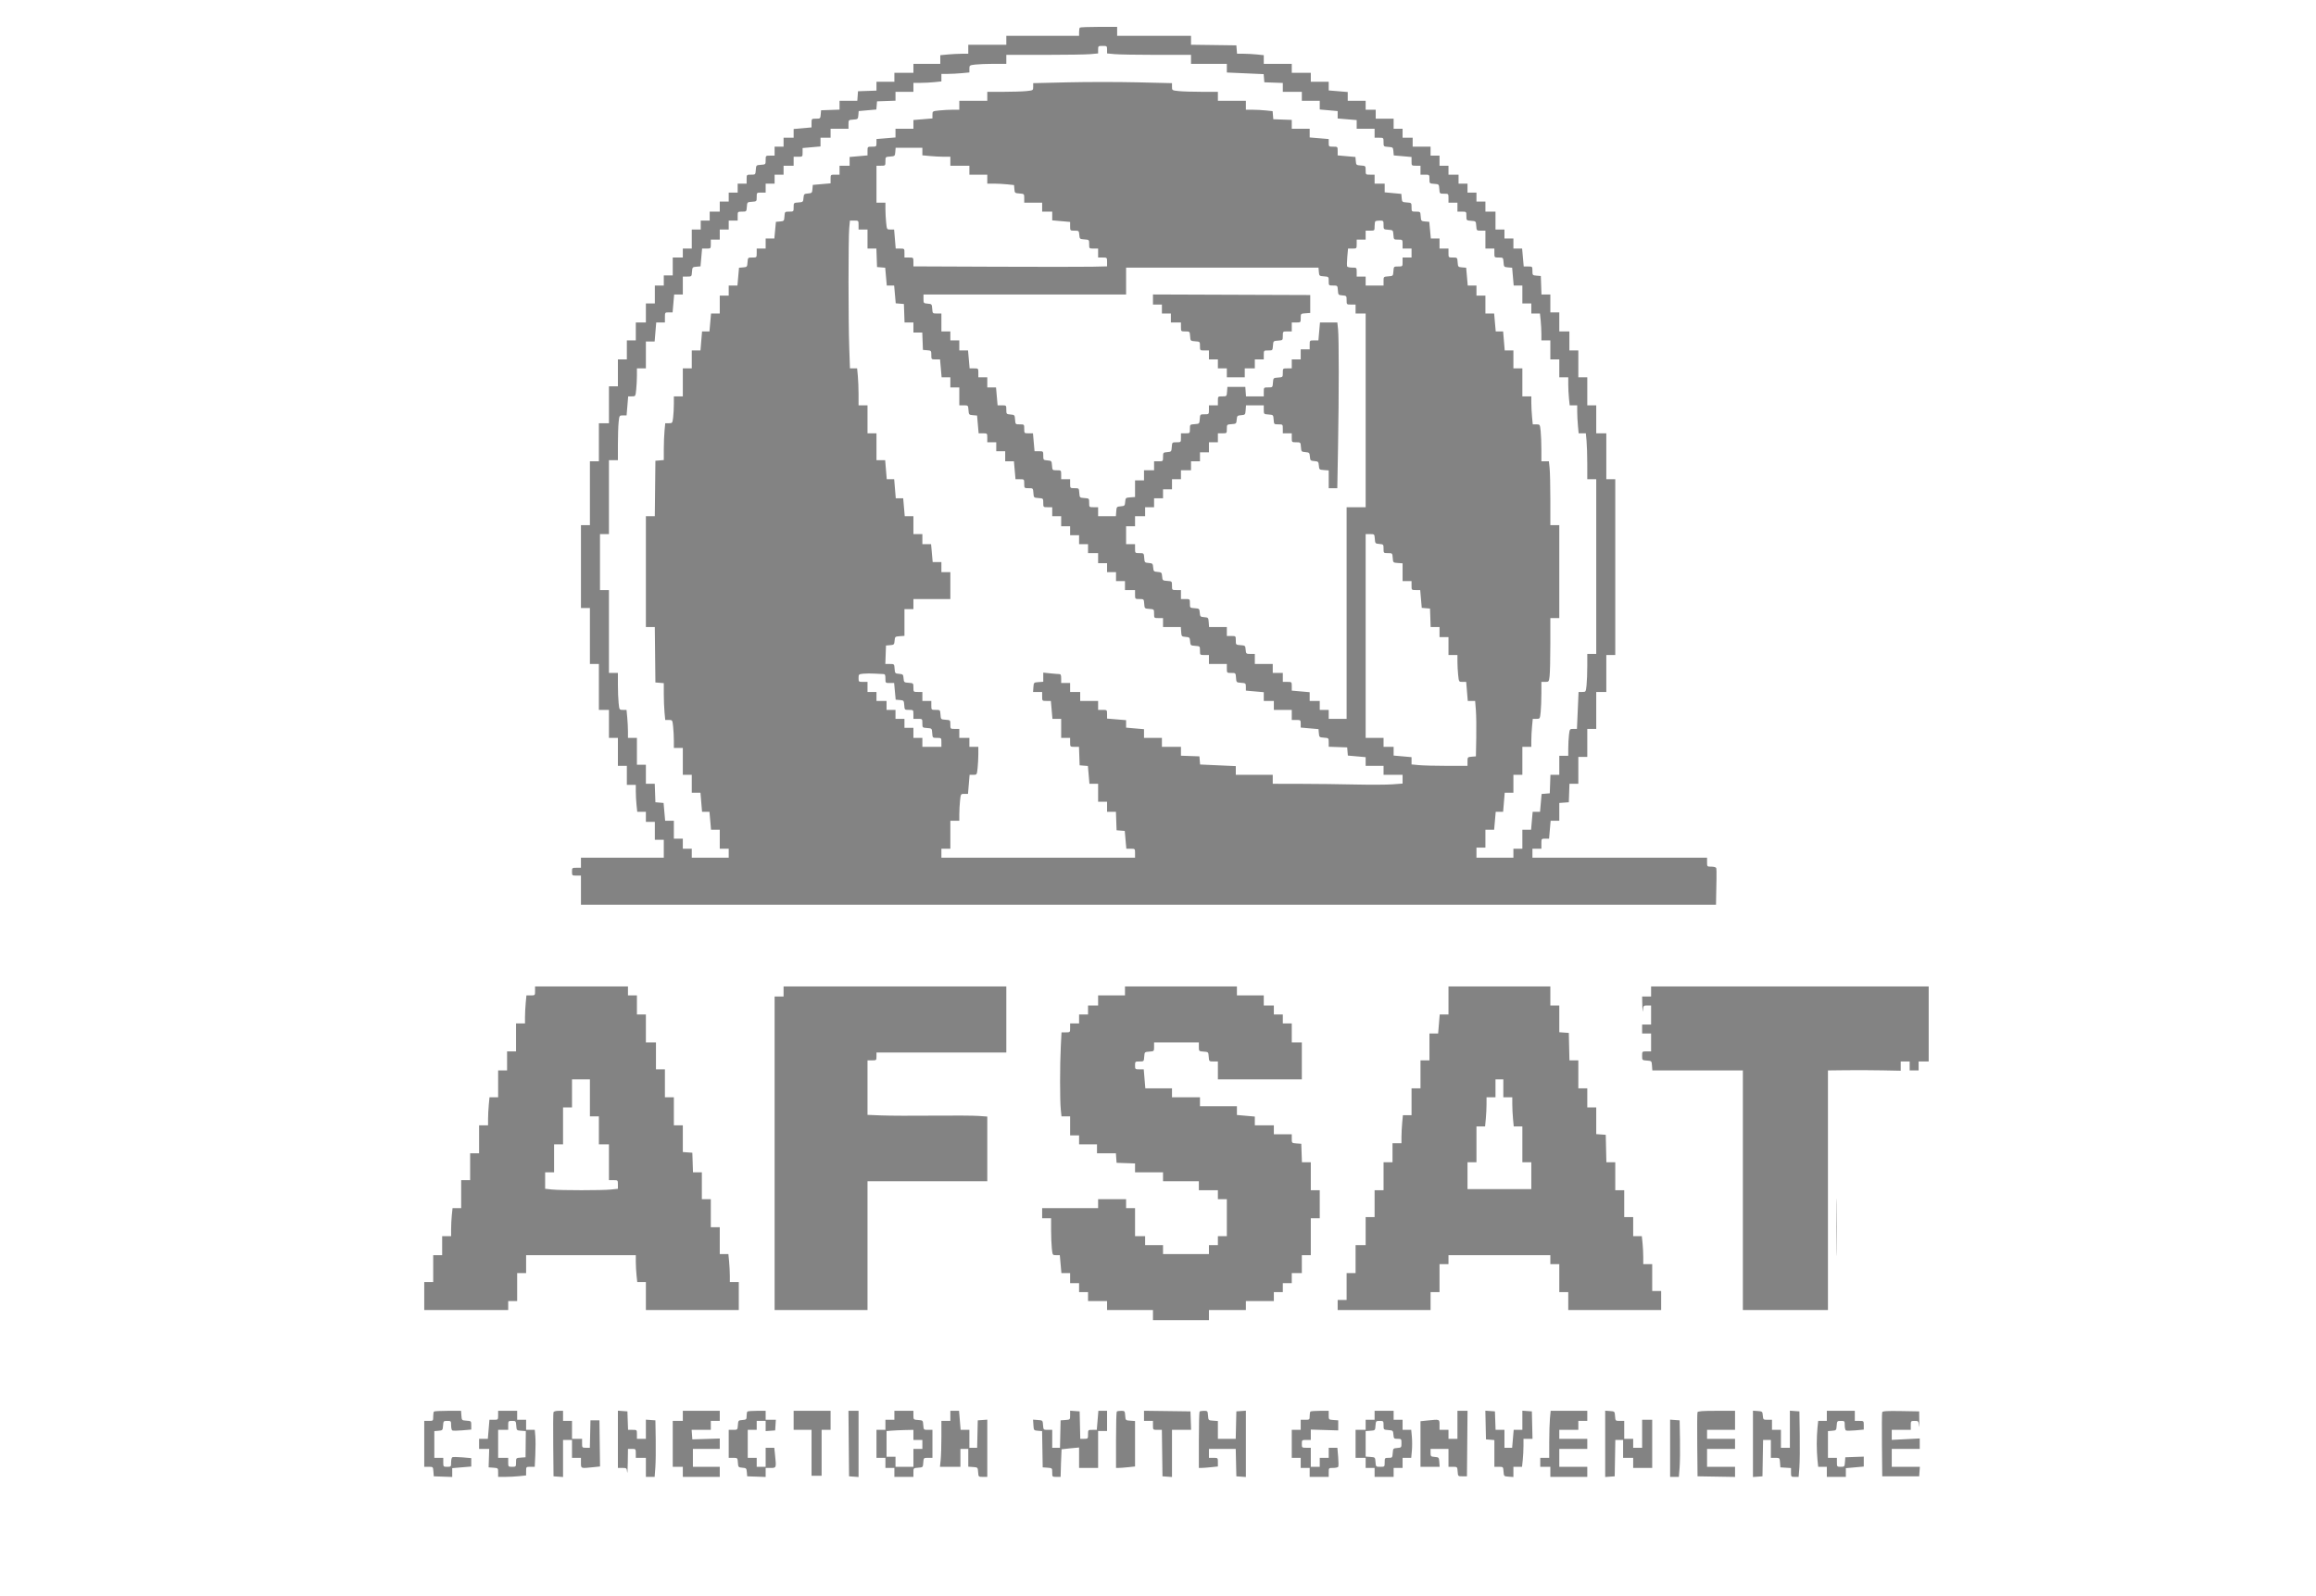 <svg width="537" height="370" viewBox="0 0 537 370" fill="none" xmlns="http://www.w3.org/2000/svg">
<path fill-rule="evenodd" clip-rule="evenodd" d="M250.375 6.405C250.28 6.5 250.202 6.967 250.202 7.443V8.309H241.767H233.331V9.347V10.386H228.919H224.507V11.424V12.463L223.014 12.465C222.194 12.466 220.734 12.541 219.77 12.632L218.018 12.798V13.799V14.8H214.904H211.789V15.838V16.877H209.583H207.377V17.916V18.954H205.3H203.224V19.983V21.01L201.083 21.086L198.942 21.161L198.862 22.265L198.782 23.368H196.721H194.659V24.396V25.424L192.518 25.5L190.377 25.575L190.296 26.549C190.218 27.496 190.187 27.523 189.193 27.523C188.178 27.523 188.17 27.53 188.17 28.534V29.546L186.094 29.73L184.018 29.913V30.925V31.937H182.85H181.682V32.975V34.014H180.644H179.605V35.053V36.091H178.567C177.532 36.091 177.529 36.094 177.529 37.115C177.529 38.133 177.524 38.139 176.426 38.218C175.328 38.298 175.323 38.304 175.243 39.402C175.164 40.5 175.158 40.505 174.14 40.505C173.119 40.505 173.117 40.508 173.117 41.544V42.582H172.079H171.04V43.621V44.66H170.002H168.964V45.698V46.737H167.926H166.888V47.905V49.074H165.72H164.552V50.112V51.151H163.514H162.475V52.189V53.228H161.437H160.399V55.435V57.642H159.361H158.323V58.681V59.719H157.155H155.987V61.796V63.874H154.949H153.91V65.042V66.21H152.872H151.834V68.288V70.365H150.796H149.758V72.572V74.779H148.59H147.422V76.856V78.933H146.384H145.345V81.14V83.347H144.307H143.269V86.463V89.579H142.231H141.193V93.863V98.147H140.025H138.857V102.561V106.975H137.819H136.78V114.375V121.775H135.742H134.704V131.382V140.989H135.742H136.78V147.481V153.972H137.819H138.857V159.295V164.617H140.025H141.193V167.863V171.109H142.231H143.269V174.354V177.6H144.307H145.345V179.807V182.014H146.384H147.422V183.534C147.422 184.37 147.497 185.772 147.588 186.649L147.755 188.245H148.756H149.758V189.414V190.582H150.796H151.834V192.66V194.737H152.872H153.91V196.814V198.891H144.307H134.704V200.06V201.228H133.666C132.652 201.228 132.628 201.249 132.628 202.137C132.628 203.024 132.652 203.045 133.666 203.045H134.704V206.421V209.796H266.294H397.883L397.916 207.849C397.934 206.778 397.97 204.938 397.995 203.76C398.021 202.581 397.994 201.471 397.935 201.293C397.874 201.107 397.395 200.968 396.817 200.968C395.812 200.968 395.807 200.964 395.807 199.93V198.891H375.562H355.318V197.853V196.814H356.356H357.394V195.645C357.394 194.488 357.402 194.477 358.285 194.477H359.176L359.356 192.4L359.538 190.323H360.542H361.547V188.26V186.198L362.65 186.118L363.753 186.038L363.828 183.896L363.904 181.754H364.931H365.959V178.638V175.523H366.997H368.036V172.277V169.031H369.074H370.112V164.747V160.463H371.28H372.448V156.179V151.895H373.486H374.524V131.512V111.13H373.486H372.448V105.807V100.484H371.28H370.112V97.239V93.993H369.074H368.036V90.747V87.502H366.997H365.959V84.386V81.27H364.921H363.883V79.063V76.856H362.715H361.547V74.649V72.442H360.509H359.471V70.365V68.288H358.443H357.415L357.34 66.145L357.264 64.003L356.291 63.923C355.345 63.844 355.318 63.814 355.318 62.819C355.318 61.804 355.311 61.796 354.307 61.796H353.295L353.112 59.719L352.928 57.642H351.917H350.906V56.474V55.305H349.867H348.829V54.267V53.228H347.791H346.753V51.151V49.074H345.585H344.417V47.905V46.737H343.379H342.341V45.698V44.66H341.302H340.264V43.621V42.582H339.226H338.188V41.544V40.505H337.02H335.852V39.467V38.428H334.814H333.776V37.26V36.091H332.737H331.699V35.053V34.014H329.623H327.546V32.975V31.937H326.379H325.211V30.898V29.86H324.172H323.134V28.691V27.523H321.058H318.981V26.484V25.445H317.814H316.646V24.407V23.368H314.569H312.493V22.353V21.338L310.287 21.154L308.081 20.97V19.962V18.954H306.004H303.928V17.916V16.877H301.722H299.516V15.838V14.8H296.271H293.027V13.798V12.797L291.431 12.63C290.554 12.538 289.16 12.463 288.333 12.463H286.829L286.749 11.489L286.668 10.516L281.412 10.445L276.156 10.375V9.342V8.309H267.591H259.026V7.27V6.231H254.787C252.456 6.231 250.47 6.309 250.375 6.405ZM254.614 11.517V12.388L252.862 12.553C251.899 12.645 247.11 12.72 242.221 12.721L233.331 12.723V13.761V14.8L230.412 14.802C228.806 14.803 226.879 14.878 226.129 14.968C224.802 15.127 224.766 15.153 224.766 15.967V16.802L223.014 16.967C222.051 17.059 220.591 17.134 219.77 17.135L218.278 17.137V18.009V18.88L216.682 19.047C215.805 19.139 214.345 19.214 213.438 19.214H211.789V20.253V21.291H209.713H207.636V22.319V23.347L205.495 23.423L203.354 23.498L203.275 24.446L203.196 25.394L201.148 25.575L199.1 25.757L199.021 26.704C198.944 27.619 198.903 27.655 197.839 27.732C196.741 27.812 196.735 27.817 196.735 28.836V29.86H194.659H192.583V30.898V31.937H191.415H190.247V32.948V33.96L188.17 34.144L186.094 34.328V35.339C186.094 36.346 186.089 36.351 185.056 36.351H184.018V37.389V38.428H182.85H181.682V39.467V40.505H180.644H179.605V41.544V42.582H178.567H177.529V43.621V44.66H176.491C175.455 44.66 175.453 44.662 175.453 45.683C175.453 46.702 175.447 46.707 174.35 46.787C173.252 46.866 173.246 46.872 173.167 47.97C173.087 49.068 173.082 49.074 172.064 49.074C171.043 49.074 171.04 49.076 171.04 50.112V51.151H170.002H168.964V52.189V53.228H167.926H166.888V54.396V55.565H165.85H164.811V56.603C164.811 57.637 164.807 57.642 163.8 57.642H162.789L162.607 59.705L162.424 61.768L161.476 61.847C160.562 61.923 160.526 61.964 160.449 63.03C160.369 64.128 160.364 64.133 159.346 64.133H158.323V66.21V68.288H157.318H156.313L156.132 70.365L155.951 72.442H155.061C154.178 72.442 154.17 72.453 154.17 73.61V74.779H153.162H152.155L151.971 76.986L151.787 79.193H150.773H149.758V82.309V85.424H148.72H147.681V87.074C147.681 87.981 147.606 89.442 147.515 90.32C147.348 91.915 147.348 91.916 146.5 91.916H145.652L145.468 94.123L145.284 96.33H144.443C143.605 96.33 143.602 96.334 143.436 97.926C143.344 98.803 143.269 101.14 143.269 103.119V106.716H142.231H141.193V115.284V123.853H140.155H139.116V130.344V136.835H140.155H141.193V146.442V156.049H142.231H143.269V158.737C143.269 160.216 143.344 162.144 143.436 163.021C143.602 164.611 143.606 164.617 144.437 164.617H145.27L145.436 166.37C145.527 167.334 145.602 168.794 145.603 169.616L145.605 171.109H146.643H147.681V174.224V177.34H148.72H149.758V179.547V181.754H150.786H151.813L151.889 183.896L151.964 186.038L152.911 186.117L153.859 186.197L154.042 188.26L154.224 190.323H155.235H156.246V192.4V194.477H157.285H158.323V195.645V196.814H159.361H160.399V197.853V198.891H164.682H168.964V197.853V196.814H167.926H166.888V194.607V192.4H165.877H164.865L164.682 190.323L164.498 188.245H163.64H162.782L162.598 186.038L162.414 183.831H161.407H160.399V181.754V179.677H159.361H158.323V176.561V173.445H157.285H156.246V171.796C156.246 170.888 156.171 169.428 156.08 168.55C155.914 166.961 155.909 166.954 155.079 166.954H154.245L154.08 165.202C153.989 164.238 153.913 162.317 153.912 160.933L153.91 158.417L152.937 158.337L151.964 158.256L151.895 151.83L151.825 145.403H150.791H149.758V132.551V119.698H150.791H151.825L151.895 113.272L151.964 106.845L152.937 106.765L153.91 106.684L153.912 104.169C153.913 102.785 153.989 100.864 154.08 99.9L154.245 98.147H155.08C155.893 98.147 155.919 98.112 156.078 96.784C156.168 96.034 156.243 94.632 156.244 93.668L156.246 91.916H157.285H158.323V88.67V85.424H159.361H160.399V83.347V81.27H161.407H162.414L162.598 79.063L162.782 76.856H163.64H164.498L164.682 74.779L164.865 72.702H165.877H166.888V70.624V68.547H167.926H168.964V67.379V66.21H169.975H170.986L171.169 64.147L171.352 62.084L172.299 62.005C173.214 61.929 173.249 61.888 173.326 60.823C173.406 59.725 173.411 59.719 174.429 59.719C175.45 59.719 175.453 59.717 175.453 58.681V57.642H176.491H177.529V56.474V55.305H178.537H179.544L179.726 53.372L179.907 51.439L180.859 51.36C181.78 51.283 181.814 51.243 181.891 50.177C181.971 49.079 181.976 49.074 182.994 49.074C184.013 49.074 184.018 49.069 184.018 48.05C184.018 47.031 184.023 47.026 185.121 46.946C186.188 46.869 186.226 46.836 186.304 45.908C186.378 45.007 186.441 44.944 187.342 44.869C188.242 44.794 188.305 44.731 188.38 43.832L188.459 42.875L190.521 42.695L192.583 42.515V41.51C192.583 40.511 192.588 40.505 193.621 40.505H194.659V39.467V38.428H195.827H196.995V37.416V36.405L199.071 36.221L201.148 36.037V35.026C201.148 34.018 201.152 34.014 202.186 34.014C203.194 34.014 203.224 33.989 203.224 33.129V32.243L205.43 32.059L207.636 31.875V30.867V29.86H209.713H211.789V28.844V27.829L213.995 27.645L216.201 27.461V26.62C216.201 25.781 216.205 25.779 217.797 25.612C218.674 25.52 220.076 25.445 220.911 25.445H222.43V24.407V23.368H225.675H228.919V22.33V21.291H232.644C234.694 21.291 237.088 21.216 237.965 21.124C239.555 20.958 239.561 20.955 239.561 20.12V19.283L247.606 19.092C252.032 18.988 259.273 18.988 263.698 19.092L271.744 19.283V20.12C271.744 20.955 271.75 20.958 273.34 21.124C274.217 21.216 276.611 21.291 278.66 21.291H282.386V22.33V23.368H285.63H288.874V24.407V25.445H290.393C291.229 25.445 292.624 25.52 293.494 25.611L295.076 25.776L295.155 26.714L295.233 27.652L297.374 27.728L299.516 27.803V28.831V29.86H301.592H303.668V30.867V31.875L305.874 32.059L308.081 32.243V33.129C308.081 33.989 308.11 34.014 309.119 34.014C310.152 34.014 310.157 34.018 310.157 35.026V36.037L312.219 36.22L314.281 36.402L314.361 37.35C314.437 38.265 314.478 38.301 315.543 38.378C316.64 38.458 316.646 38.463 316.646 39.481C316.646 40.502 316.648 40.505 317.684 40.505H318.722V41.544V42.582H319.89H321.058V43.59V44.599L322.99 44.78L324.922 44.961L325.001 45.914C325.078 46.835 325.118 46.869 326.184 46.946C327.281 47.026 327.287 47.031 327.287 48.05C327.287 49.069 327.292 49.074 328.31 49.074C329.329 49.074 329.334 49.079 329.413 50.177C329.49 51.243 329.525 51.283 330.446 51.36L331.398 51.439L331.579 53.372L331.76 55.305H332.768H333.776V56.474V57.642H334.814H335.852V58.681C335.852 59.717 335.855 59.719 336.875 59.719C337.894 59.719 337.899 59.725 337.978 60.823C338.055 61.888 338.091 61.929 339.006 62.005L339.953 62.084L340.136 64.147L340.318 66.21H341.329H342.341V67.379V68.547H343.379H344.417V70.624V72.702H345.428H346.439L346.623 74.779L346.807 76.856H347.665H348.523L348.707 79.063L348.891 81.27H349.898H350.906V83.347V85.424H351.944H352.982V88.67V91.916H354.02H355.058L355.06 93.409C355.061 94.23 355.136 95.69 355.228 96.654L355.393 98.407H356.227C357.057 98.407 357.062 98.414 357.228 100.003C357.319 100.881 357.394 102.808 357.394 104.287V106.975H358.266H359.137L359.304 108.571C359.396 109.449 359.471 112.779 359.471 115.971V121.775H360.509H361.547V132.551V143.326H360.509H359.471L359.468 149.363C359.467 152.683 359.392 156.013 359.302 156.763C359.141 158.105 359.125 158.126 358.267 158.126H357.394V160.814C357.394 162.293 357.319 164.221 357.228 165.099C357.062 166.688 357.057 166.695 356.227 166.695H355.393L355.228 168.447C355.136 169.411 355.061 170.872 355.06 171.693L355.058 173.186H354.02H352.982V176.431V179.677H351.944H350.906V181.754V183.831H349.898H348.891L348.707 186.038L348.523 188.245H347.665H346.807L346.623 190.323L346.439 192.4H345.428H344.417V194.477V196.554H343.379H342.341V197.723V198.891H346.623H350.906V197.853V196.814H351.944H352.982V194.607V192.4H353.993H355.004L355.188 190.323L355.372 188.245H356.226H357.081L357.263 186.182L357.446 184.119L358.393 184.04L359.341 183.961L359.416 181.819L359.492 179.677H360.519H361.547V177.47V175.263H362.585H363.623L363.626 173.51C363.627 172.547 363.701 171.144 363.792 170.395C363.951 169.064 363.976 169.031 364.796 169.031H365.637L365.826 164.747L366.015 160.463H366.858C367.701 160.463 367.702 160.46 367.869 158.867C367.961 157.989 368.036 156.003 368.036 154.453V151.635H369.074H370.112V131.382V111.13H369.074H368.036L368.034 107.56C368.033 105.596 367.957 103.201 367.866 102.237L367.701 100.484H366.868H366.034L365.869 98.731C365.778 97.768 365.703 96.307 365.702 95.486L365.7 93.993H364.828H363.957L363.79 92.397C363.698 91.519 363.623 90.059 363.623 89.151V87.502H362.585H361.547V85.424V83.347H360.509H359.471V81.14V78.933H358.432H357.394V77.413C357.394 76.577 357.319 75.175 357.228 74.298L357.061 72.702H356.06H355.058V71.533V70.365H354.02H352.982V68.288V66.21H351.977H350.973L350.793 64.148L350.613 62.085L349.656 62.006C348.731 61.929 348.697 61.89 348.62 60.823C348.54 59.725 348.535 59.719 347.517 59.719C346.496 59.719 346.493 59.717 346.493 58.681V57.642H345.455H344.417V55.565V53.488H343.394C342.375 53.488 342.37 53.482 342.291 52.384C342.211 51.286 342.205 51.28 341.108 51.201C340.01 51.121 340.005 51.116 340.005 50.097C340.005 49.076 340.002 49.074 338.966 49.074H337.928V48.035V46.996H336.89H335.852V45.958C335.852 44.922 335.849 44.919 334.829 44.919C333.81 44.919 333.805 44.914 333.725 43.816C333.646 42.718 333.64 42.712 332.543 42.632C331.445 42.553 331.44 42.547 331.44 41.529C331.44 40.508 331.437 40.505 330.401 40.505H329.363V39.467V38.428H328.325C327.292 38.428 327.287 38.423 327.287 37.416V36.405L325.225 36.222L323.163 36.039L323.083 35.092C323.007 34.177 322.966 34.141 321.901 34.064C320.804 33.984 320.798 33.979 320.798 32.961C320.798 31.939 320.796 31.937 319.76 31.937H318.722V30.898V29.86H316.646H314.569V28.852V27.844L312.363 27.66L310.157 27.476V26.617V25.759L308.081 25.575L306.004 25.392V24.38V23.368H303.928H301.851V22.33V21.291H299.645H297.439V20.263V19.235L295.298 19.159L293.157 19.084L293.078 18.137L292.999 17.191L288.73 17.003L284.462 16.814V15.807V14.8H280.309H276.156V13.761V12.723L268.175 12.721C263.786 12.72 259.406 12.645 258.442 12.553L256.691 12.388V11.517C256.691 10.673 256.657 10.646 255.652 10.646C254.647 10.646 254.614 10.673 254.614 11.517ZM207.587 35.247C207.509 36.192 207.474 36.223 206.404 36.301C205.306 36.38 205.3 36.386 205.3 37.404C205.3 38.425 205.298 38.428 204.262 38.428H203.224V42.712V46.996H204.262H205.3V48.516C205.3 49.352 205.376 50.754 205.467 51.632C205.633 53.224 205.636 53.228 206.475 53.228H207.315L207.499 55.435L207.683 57.642H208.698C209.709 57.642 209.713 57.646 209.713 58.681V59.719H210.751C211.787 59.719 211.789 59.721 211.789 60.745V61.771L230.801 61.849C241.257 61.891 251.36 61.89 253.252 61.847L256.691 61.767V60.743C256.691 59.721 256.688 59.719 255.652 59.719H254.614V58.681V57.642H253.576C252.54 57.642 252.538 57.639 252.538 56.618C252.538 55.6 252.532 55.594 251.435 55.515C250.364 55.437 250.329 55.406 250.251 54.461C250.173 53.515 250.142 53.488 249.148 53.488C248.133 53.488 248.126 53.481 248.126 52.476V51.464L246.049 51.281L243.973 51.097V50.085V49.074H242.805H241.637V48.035V46.996H239.561H237.484V45.973C237.484 44.954 237.479 44.949 236.381 44.869C235.318 44.792 235.275 44.755 235.2 43.851L235.121 42.913L233.539 42.748C232.669 42.657 231.274 42.582 230.438 42.582H228.919V41.544V40.505H226.843H224.766V39.467V38.428H222.56H220.354V37.389V36.351L218.862 36.349C218.041 36.348 216.581 36.273 215.617 36.181L213.865 36.016V35.145V34.274H210.767H207.668L207.587 35.247ZM196.905 52.903C196.688 55.2 196.69 74.329 196.907 80.556L197.077 85.424H197.907H198.737L198.902 87.177C198.993 88.141 199.069 90.069 199.07 91.461L199.071 93.993H200.11H201.148V97.239V100.484H202.186H203.224V103.6V106.716H204.232H205.239L205.423 108.923L205.607 111.13H206.468H207.33L207.514 113.337L207.698 115.544H208.558H209.418L209.599 117.621L209.78 119.698H210.784H211.789V121.775V123.853H212.827H213.865V125.021V126.189H214.877H215.888L216.072 128.267L216.255 130.344H217.267H218.278V131.512V132.681H219.316H220.354V135.796V138.912H216.072H211.789V140.081V141.249H210.751H209.713V144.35V147.451L208.61 147.531C207.542 147.608 207.504 147.641 207.427 148.569C207.352 149.47 207.289 149.533 206.389 149.608L205.43 149.688L205.355 151.83L205.279 153.972H206.313C207.344 153.972 207.347 153.975 207.427 155.075C207.504 156.143 207.538 156.181 208.465 156.259C209.366 156.333 209.429 156.396 209.503 157.297C209.58 158.225 209.619 158.259 210.686 158.336C211.784 158.415 211.789 158.421 211.789 159.439C211.789 160.46 211.792 160.463 212.827 160.463H213.865V161.502V162.54H214.904H215.942V163.579C215.942 164.615 215.944 164.617 216.965 164.617C217.983 164.617 217.989 164.623 218.068 165.721C218.148 166.819 218.153 166.825 219.251 166.904C220.349 166.984 220.354 166.989 220.354 168.008C220.354 169.029 220.357 169.031 221.392 169.031H222.43V170.07V171.109H223.598H224.766V172.147V173.186H225.805H226.843V174.835C226.843 175.743 226.768 177.203 226.676 178.081C226.509 179.676 226.509 179.677 225.661 179.677H224.813L224.629 181.884L224.445 184.091H223.605C222.766 184.091 222.764 184.095 222.597 185.687C222.506 186.565 222.43 187.967 222.43 188.803V190.323H221.392H220.354V193.568V196.814H219.316H218.278V197.853V198.891H240.728H263.179V197.853C263.179 196.819 263.175 196.814 262.168 196.814H261.157L260.974 194.751L260.792 192.688L259.844 192.609L258.897 192.53L258.821 190.388L258.746 188.245H257.718H256.691V187.077V185.909H255.652H254.614V183.831V181.754H253.609H252.605L252.425 179.692L252.245 177.629L251.288 177.55L250.332 177.47L250.256 175.328L250.181 173.186H249.153C248.127 173.186 248.126 173.184 248.126 172.147V171.109H247.087H246.049V168.902V166.695H245.038H244.027L243.843 164.617L243.659 162.54H242.648C241.641 162.54 241.637 162.536 241.637 161.502V160.463H240.584H239.531L239.611 159.36C239.69 158.261 239.696 158.256 240.793 158.176L241.896 158.096V157.036V155.975L243.492 156.142C244.369 156.234 245.303 156.309 245.568 156.309C245.956 156.309 246.049 156.509 246.049 157.347V158.386H247.087H248.126V159.424V160.463H249.293H250.461V161.502V162.54H252.538H254.614V163.579V164.617H255.652C256.685 164.617 256.691 164.623 256.691 165.625V166.633L258.897 166.817L261.103 167.001V167.868V168.736L263.179 168.917L265.256 169.098V170.104V171.109H267.332H269.408V172.147V173.186H271.614H273.821V174.214V175.242L275.962 175.318L278.103 175.393L278.182 176.338L278.261 177.282L282.4 177.471L286.538 177.659V178.668V179.677H290.821H295.103V180.716V181.754L301.527 181.766C305.06 181.773 310.754 181.842 314.18 181.92C317.606 181.998 321.489 181.981 322.81 181.883L325.211 181.706V180.692V179.677H323.004H320.798V178.638V177.6H318.722H316.646V176.588V175.577L314.583 175.394L312.521 175.211L312.442 174.264L312.363 173.316L310.222 173.24L308.081 173.165V172.152C308.081 171.145 308.073 171.138 306.977 171.059C305.913 170.982 305.872 170.946 305.796 170.031L305.716 169.083L303.654 168.9L301.592 168.718V167.836C301.592 166.98 301.561 166.954 300.554 166.954H299.516V165.786V164.617H297.439H295.363V163.579V162.54H294.195H293.027V161.529V160.517L290.951 160.333L288.874 160.149V159.282C288.874 158.448 288.833 158.413 287.771 158.336C286.673 158.256 286.668 158.251 286.588 157.153C286.509 156.054 286.503 156.049 285.485 156.049C284.465 156.049 284.462 156.046 284.462 155.01V153.972H282.386H280.309V152.933V151.895H279.271C278.235 151.895 278.233 151.892 278.233 150.871C278.233 149.852 278.227 149.847 277.13 149.767C276.062 149.69 276.024 149.657 275.947 148.729C275.872 147.828 275.809 147.765 274.909 147.69C273.981 147.613 273.948 147.575 273.871 146.507L273.791 145.403H271.729H269.668V144.365V143.326H268.63C267.594 143.326 267.591 143.324 267.591 142.302C267.591 141.284 267.586 141.279 266.488 141.199C265.391 141.119 265.385 141.114 265.306 140.016C265.226 138.918 265.221 138.912 264.203 138.912C263.182 138.912 263.179 138.91 263.179 137.874V136.835H262.011H260.843V135.796V134.758H259.805H258.767V133.719V132.681H257.729H256.691V131.642V130.603H255.652H254.614V129.435V128.267H253.446H252.278V127.228V126.189H251.24H250.202V125.151V124.112H249.164H248.126V123.074V122.035H247.087H246.049V120.867V119.698H245.011H243.973V118.66V117.621H242.935C241.899 117.621 241.896 117.618 241.896 116.597C241.896 115.579 241.891 115.573 240.793 115.494C239.696 115.414 239.69 115.408 239.611 114.31C239.531 113.212 239.526 113.207 238.508 113.207C237.487 113.207 237.484 113.204 237.484 112.168C237.484 111.134 237.48 111.13 236.473 111.13H235.462L235.278 109.052L235.094 106.975H234.083H233.072V105.807V104.638H232.034H230.996V103.6V102.561H229.957H228.919V101.523C228.919 100.49 228.913 100.484 227.914 100.484H226.91L226.73 98.422L226.55 96.359L225.593 96.28C224.668 96.203 224.634 96.164 224.557 95.096C224.477 93.998 224.472 93.993 223.454 93.993H222.43V91.916V89.838H221.392H220.354V88.67V87.502H219.343H218.332L218.148 85.424L217.964 83.347H216.953C215.949 83.347 215.942 83.34 215.942 82.324C215.942 81.33 215.915 81.299 214.969 81.221L213.995 81.14L213.919 79.128L213.844 77.116H212.816H211.789V75.947V74.779H210.761H209.734L209.658 72.637L209.583 70.495L208.635 70.416L207.688 70.337L207.505 68.274L207.323 66.21H206.468H205.614L205.432 64.147L205.249 62.084L204.301 62.005L203.354 61.926L203.279 59.784L203.203 57.642H202.176H201.148V55.435V53.228H200.11H199.071V52.189C199.071 51.157 199.065 51.151 198.071 51.151H197.07L196.905 52.903ZM318.895 51.324C318.8 51.419 318.722 51.945 318.722 52.492C318.722 53.48 318.714 53.488 317.684 53.488H316.646V54.526V55.565H315.607H314.569V56.603C314.569 57.636 314.563 57.642 313.567 57.642H312.564L312.387 59.596C312.29 60.67 312.281 61.663 312.367 61.803C312.453 61.942 312.984 62.056 313.546 62.056C314.567 62.056 314.569 62.059 314.569 63.095V64.133H315.607H316.646V65.172V66.21H318.722H320.798V65.187C320.798 64.168 320.804 64.163 321.901 64.083C322.999 64.004 323.005 63.998 323.084 62.9C323.164 61.802 323.169 61.796 324.187 61.796C325.208 61.796 325.211 61.794 325.211 60.758V59.719H326.249H327.287V58.681V57.642H326.249H325.211V56.603C325.211 55.567 325.208 55.565 324.187 55.565C323.169 55.565 323.164 55.559 323.084 54.461C323.005 53.363 322.999 53.358 321.901 53.278C320.804 53.198 320.798 53.193 320.798 52.175C320.798 51.187 320.767 51.151 319.933 51.151C319.457 51.151 318.99 51.229 318.895 51.324ZM261.103 65.172V68.288H237.614H214.125V69.311C214.125 70.305 214.152 70.336 215.098 70.414C216.043 70.492 216.074 70.527 216.151 71.598C216.231 72.696 216.236 72.702 217.254 72.702H218.278V74.779V76.856H219.316H220.354V77.895V78.933H221.392H222.43V80.102V81.27H223.442H224.453L224.637 83.347L224.82 85.424H225.832C226.838 85.424 226.843 85.429 226.843 86.463V87.502H227.881H228.919V88.67V89.838H229.93H230.942L231.125 91.916L231.309 93.993H232.32C233.324 93.993 233.331 94 233.331 95.016C233.331 96.01 233.358 96.041 234.305 96.119C235.249 96.198 235.28 96.232 235.358 97.303C235.437 98.401 235.443 98.407 236.461 98.407C237.482 98.407 237.484 98.409 237.484 99.445C237.484 100.479 237.489 100.484 238.495 100.484H239.507L239.69 102.561L239.874 104.638H240.885C241.889 104.638 241.896 104.646 241.896 105.661C241.896 106.656 241.923 106.687 242.87 106.765C243.814 106.843 243.845 106.878 243.923 107.949C244.002 109.047 244.008 109.052 245.026 109.052C246.047 109.052 246.049 109.055 246.049 110.091V111.13H247.087H248.126V112.168C248.126 113.204 248.128 113.207 249.149 113.207C250.167 113.207 250.172 113.212 250.252 114.31C250.331 115.408 250.337 115.414 251.435 115.494C252.532 115.573 252.538 115.579 252.538 116.597C252.538 117.618 252.54 117.621 253.576 117.621H254.614V118.66V119.698H256.676H258.737L258.817 118.595C258.894 117.527 258.928 117.488 259.855 117.411C260.756 117.337 260.819 117.274 260.893 116.373C260.97 115.445 261.009 115.411 262.076 115.334L263.179 115.254V113.322V111.389H264.217H265.256V110.221V109.052H266.423H267.591V108.014V106.975H268.63C269.665 106.975 269.668 106.973 269.668 105.952C269.668 104.958 269.695 104.927 270.641 104.849C271.586 104.771 271.617 104.736 271.694 103.665C271.774 102.567 271.779 102.561 272.797 102.561C273.818 102.561 273.821 102.559 273.821 101.523V100.484H274.859C275.894 100.484 275.897 100.481 275.897 99.46C275.897 98.442 275.902 98.436 277 98.357C278.098 98.277 278.103 98.272 278.183 97.174C278.262 96.076 278.268 96.07 279.286 96.07C280.307 96.07 280.309 96.067 280.309 95.031V93.993H281.347H282.386V92.954C282.386 91.918 282.388 91.916 283.409 91.916C284.427 91.916 284.432 91.91 284.512 90.812L284.592 89.709H286.668H288.744L288.824 90.812L288.904 91.916H290.965H293.027V90.877C293.027 89.841 293.03 89.838 294.05 89.838C295.069 89.838 295.074 89.833 295.153 88.735C295.233 87.637 295.239 87.631 296.336 87.552C297.434 87.472 297.439 87.467 297.439 86.448C297.439 85.427 297.442 85.424 298.477 85.424H299.516V84.386V83.347H300.554H301.592V82.179V81.01H302.63H303.668V79.972C303.668 78.938 303.673 78.933 304.679 78.933H305.691L305.874 76.856L306.058 74.779H308.071H310.083L310.25 76.375C310.465 78.436 310.462 91.522 310.244 103.665L310.073 113.207H309.077H308.081V111.144V109.082L306.977 109.002C305.91 108.925 305.872 108.892 305.795 107.964C305.72 107.063 305.657 107 304.757 106.925C303.856 106.85 303.793 106.788 303.718 105.887C303.644 104.986 303.581 104.923 302.68 104.848C301.753 104.771 301.719 104.733 301.642 103.665C301.562 102.567 301.557 102.561 300.539 102.561C299.518 102.561 299.516 102.559 299.516 101.523V100.484H298.477H297.439V99.445C297.439 98.409 297.437 98.407 296.416 98.407C295.398 98.407 295.392 98.401 295.313 97.303C295.233 96.205 295.228 96.2 294.13 96.12C293.032 96.04 293.027 96.035 293.027 95.017V93.993H290.965H288.904L288.824 95.096C288.747 96.164 288.714 96.203 287.786 96.28C286.885 96.354 286.822 96.417 286.748 97.318C286.671 98.246 286.632 98.28 285.565 98.357C284.467 98.436 284.462 98.442 284.462 99.46C284.462 100.481 284.459 100.484 283.424 100.484H282.386V101.523V102.561H281.347H280.309V103.73V104.898H279.271H278.233V105.937V106.975H277.195H276.156V108.014V109.052H274.988H273.821V110.091V111.13H272.782H271.744V112.298V113.467H270.706H269.668V114.505V115.544H268.63H267.591V116.582V117.621H266.553H265.515V118.66V119.698H264.347H263.179V120.867V122.035H262.141H261.103V124.112V126.189H262.141H263.179V127.228C263.179 128.264 263.182 128.267 264.203 128.267C265.221 128.267 265.226 128.272 265.306 129.37C265.383 130.438 265.416 130.476 266.344 130.553C267.244 130.628 267.307 130.691 267.382 131.592C267.457 132.493 267.52 132.556 268.42 132.63C269.321 132.705 269.384 132.768 269.458 133.669C269.535 134.597 269.574 134.631 270.641 134.708C271.739 134.787 271.744 134.793 271.744 135.811C271.744 136.832 271.747 136.835 272.782 136.835H273.821V137.874V138.912H274.859C275.894 138.912 275.897 138.915 275.897 139.936C275.897 140.955 275.902 140.96 277 141.039C278.067 141.117 278.106 141.15 278.183 142.078C278.257 142.979 278.32 143.042 279.221 143.117C280.149 143.194 280.182 143.232 280.259 144.3L280.339 145.403H282.4H284.462V146.442V147.481H285.5C286.536 147.481 286.538 147.483 286.538 148.504C286.538 149.523 286.544 149.528 287.641 149.608C288.712 149.685 288.747 149.716 288.825 150.661C288.903 151.608 288.934 151.635 289.928 151.635H290.951V152.803V153.972H293.027H295.103V155.01V156.049H296.271H297.439V157.088V158.126H298.477C299.511 158.126 299.516 158.131 299.516 159.138V160.149L301.592 160.333L303.668 160.517V161.529V162.54H304.836H306.004V163.579V164.617H307.042H308.081V165.656V166.695H310.157H312.233V142.158V117.621H314.439H316.646V95.161V72.702H315.478H314.31V71.663V70.624H313.271C312.236 70.624 312.233 70.622 312.233 69.601C312.233 68.607 312.206 68.576 311.26 68.498C310.315 68.42 310.284 68.385 310.207 67.314C310.127 66.216 310.122 66.21 309.104 66.21C308.085 66.21 308.081 66.206 308.081 65.187C308.081 64.168 308.075 64.163 306.977 64.083C305.907 64.006 305.872 63.975 305.794 63.03L305.713 62.056H283.408H261.103V65.172ZM267.332 69.454V70.624H268.37H269.408V71.663V72.702H270.446H271.485V73.74V74.779H272.653H273.821V75.817C273.821 76.853 273.823 76.856 274.844 76.856C275.862 76.856 275.867 76.862 275.947 77.96C276.026 79.058 276.032 79.063 277.13 79.143C278.227 79.222 278.233 79.228 278.233 80.246C278.233 81.267 278.235 81.27 279.271 81.27H280.309V82.309V83.347H281.347H282.386V84.386V85.424H283.424H284.462V86.463V87.502H286.538H288.615V86.463V85.424H289.783H290.951V84.386V83.347H291.989H293.027V82.309C293.027 81.273 293.03 81.27 294.05 81.27C295.069 81.27 295.074 81.265 295.153 80.166C295.233 79.069 295.239 79.063 296.336 78.983C297.434 78.904 297.439 78.898 297.439 77.88C297.439 76.859 297.442 76.856 298.477 76.856H299.516V75.817V74.779H300.554C301.589 74.779 301.592 74.776 301.592 73.755C301.592 72.736 301.597 72.731 302.695 72.651L303.798 72.572V70.495V68.417L285.565 68.351L267.332 68.284V69.454ZM316.646 147.481V171.109H318.722H320.798V172.147V173.186H321.966H323.134V174.197V175.209L325.211 175.393L327.287 175.577V176.421V177.265L329.039 177.431C330.003 177.522 332.922 177.597 335.528 177.598L340.264 177.6V176.577C340.264 175.582 340.291 175.552 341.238 175.473L342.211 175.393L342.292 171.109C342.336 168.752 342.296 165.861 342.204 164.682L342.034 162.54H341.18H340.326L340.142 160.333L339.958 158.126H339.11C338.262 158.126 338.262 158.125 338.095 156.53C338.003 155.653 337.928 154.25 337.928 153.414V151.895H336.89H335.852V149.817V147.74H334.814H333.776V146.572V145.403H332.748H331.72L331.645 143.261L331.569 141.119L330.613 141.039L329.656 140.96L329.476 138.897L329.296 136.835H328.292C327.293 136.835 327.287 136.829 327.287 135.796V134.758H326.249H325.211V132.695V130.633L324.108 130.553C323.01 130.474 323.004 130.468 322.925 129.37C322.845 128.272 322.84 128.267 321.822 128.267C320.803 128.267 320.798 128.261 320.798 127.244C320.798 126.249 320.771 126.218 319.825 126.14C318.88 126.062 318.849 126.027 318.772 124.956C318.692 123.858 318.687 123.853 317.669 123.853H316.646V147.481ZM200.174 156.224C199.112 156.334 199.071 156.372 199.071 157.232C199.071 158.102 199.099 158.126 200.11 158.126H201.148V159.295V160.463H202.186H203.224V161.502V162.54H204.392H205.56V163.579V164.617H206.598H207.636V165.656V166.695H208.675H209.713V167.733V168.772H210.751H211.789V169.94V171.109H212.827H213.865V172.147V173.186H216.072H218.278V172.147C218.278 171.111 218.275 171.109 217.254 171.109C216.236 171.109 216.231 171.103 216.151 170.005C216.072 168.907 216.066 168.901 214.969 168.822C213.871 168.742 213.865 168.737 213.865 167.718C213.865 166.697 213.863 166.695 212.827 166.695H211.789V165.656C211.789 164.62 211.787 164.617 210.766 164.617C209.748 164.617 209.742 164.612 209.663 163.514C209.586 162.448 209.551 162.408 208.63 162.331L207.678 162.252L207.497 160.319L207.316 158.386H206.308C205.306 158.386 205.3 158.381 205.3 157.347C205.3 156.509 205.208 156.309 204.82 156.309C204.555 156.309 203.65 156.264 202.808 156.209C201.966 156.155 200.781 156.161 200.174 156.224ZM124.063 229.789C124.063 230.821 124.056 230.828 123.062 230.828H122.061L121.896 232.581C121.805 233.544 121.73 235.005 121.729 235.826L121.727 237.319H120.689H119.65V240.565V243.81H118.612H117.574V246.017V248.224H116.536H115.498V251.34V254.456H114.497H113.496L113.331 256.209C113.24 257.172 113.165 258.633 113.164 259.454L113.162 260.947H112.124H111.085V264.193V267.438H110.047H109.009V270.554V273.67H107.971H106.933V276.916V280.161H105.931H104.93L104.763 281.757C104.672 282.635 104.597 284.095 104.597 285.003V286.653H103.559H102.52V288.86V291.067H101.482H100.444V294.182V297.298H99.406H98.368V300.544V303.789H108.101H117.834V302.751V301.712H118.872H119.91V298.467V295.221H120.948H121.986V293.144V291.067H134.704H147.422V292.586C147.422 293.422 147.497 294.824 147.588 295.702L147.755 297.298H148.756H149.758V300.544V303.789H160.529H171.3V300.544V297.298H170.262H169.224L169.222 295.805C169.221 294.984 169.146 293.524 169.054 292.56L168.889 290.807H167.888H166.888V287.691V284.575H165.85H164.811V281.33V278.084H163.773H162.735V274.968V271.853H161.707H160.679L160.604 269.581L160.529 267.309L159.426 267.229L158.323 267.149V264.048V260.947H157.285H156.246V257.702V254.456H155.208H154.17V251.21V247.965H153.132H152.094V244.849V241.733H150.926H149.758V238.488V235.242H148.72H147.681V233.035V230.828H146.643H145.605V229.789V228.751H134.834H124.063V229.789ZM181.682 229.919V231.088H180.644H179.605V267.438V303.789H190.377H201.148V288.86V273.93H215.033H228.919V266.427V258.924L226.908 258.775C225.801 258.692 221.042 258.663 216.331 258.709C211.62 258.756 206.277 258.735 204.457 258.662L201.148 258.53V252.209V245.888H202.186C203.199 245.888 203.224 245.866 203.224 244.979V244.07H218.278H233.331V236.41V228.751H207.507H181.682V229.919ZM260.843 229.789V230.828H257.729H254.614V231.996V233.165H253.446H252.278V234.203V235.242H251.24H250.202V236.281V237.319H249.164H248.126V238.358C248.126 239.389 248.119 239.396 247.127 239.396H246.129L245.96 242.707C245.744 246.961 245.741 255.215 245.956 257.274L246.123 258.87H247.124H248.126V261.077V263.284H249.164H250.202V264.323V265.361H252.278H254.355V266.4V267.438H256.546H258.737L258.817 268.542L258.897 269.645L261.038 269.721L263.179 269.796V270.824V271.853H266.423H269.668V272.891V273.93H273.821H277.973V274.968V276.007H280.179H282.386V277.045V278.084H283.424H284.462V282.368V286.653H283.424H282.386V287.691V288.73H281.347H280.309V289.768V290.807H274.988H269.668V289.768V288.73H267.591H265.515V287.691V286.653H264.347H263.179V283.407V280.161H262.141H261.103V279.123V278.084H257.858H254.614V279.123V280.161H248.126H241.637V281.33V282.498H242.675H243.713V285.186C243.713 286.665 243.788 288.593 243.88 289.47C244.047 291.064 244.048 291.067 244.891 291.067H245.736L245.919 293.144L246.103 295.221H247.114H248.126V296.389V297.558H249.164H250.202V298.596V299.635H251.24H252.278V300.674V301.712H254.484H256.691V302.751V303.789H262.011H267.332V304.958V306.126H273.821H280.309V304.958V303.789H284.592H288.874V302.751V301.712H292.119H295.363V300.674V299.635H296.401H297.439V298.596V297.558H298.477H299.516V296.389V295.221H300.684H301.851V293.144V291.067H302.89H303.928V286.782V282.498H304.966H306.004V279.253V276.007H304.966H303.928V272.761V269.516H302.9H301.873L301.797 267.374L301.722 265.231L300.619 265.152C299.521 265.072 299.516 265.067 299.516 264.048V263.024H297.439H295.363V261.986V260.947H293.157H290.951V259.936V258.924L288.874 258.74L286.798 258.556V257.545V256.533H282.515H278.233V255.495V254.456H274.988H271.744V253.417V252.379H268.653H265.562L265.378 250.172L265.194 247.965H264.187C263.208 247.965 263.179 247.939 263.179 247.056C263.179 246.171 263.206 246.147 264.203 246.147C265.221 246.147 265.226 246.142 265.306 245.044C265.385 243.946 265.391 243.94 266.488 243.861C267.586 243.781 267.591 243.776 267.591 242.757V241.733H272.782H277.973V242.757C277.973 243.776 277.979 243.781 279.076 243.861C280.174 243.94 280.18 243.946 280.259 245.044C280.339 246.142 280.344 246.147 281.362 246.147H282.386V248.224V250.302H292.119H301.851V246.017V241.733H300.684H299.516V239.526V237.319H298.477H297.439V236.281V235.242H296.401H295.363V234.203V233.165H294.195H293.027V231.996V230.828H289.912H286.798V229.789V228.751H273.821H260.843V229.789ZM335.852 231.996V235.242H334.837H333.822L333.638 237.449L333.455 239.656H332.447H331.44V242.772V245.888H330.401H329.363V249.133V252.379H328.325H327.287V255.495V258.61H326.286H325.286L325.12 260.363C325.029 261.327 324.954 262.787 324.953 263.609L324.951 265.102H323.913H322.875V267.309V269.516H321.836H320.798V272.761V276.007H319.76H318.722V279.123V282.238H317.684H316.646V285.484V288.73H315.478H314.31V291.975V295.221H313.271H312.233V298.337V301.453H311.195H310.157V302.621V303.789H320.928H331.699V301.712V299.635H332.737H333.776V296.389V293.144H334.814H335.852V292.105V291.067H347.661H359.471V292.105V293.144H360.509H361.547V296.389V299.635H362.585H363.623V301.712V303.789H374.394H385.166V301.582V299.375H384.127H383.089V296.26V293.144H382.051H381.013V291.494C381.013 290.587 380.938 289.126 380.846 288.249L380.679 286.653H379.678H378.677V284.445V282.238H377.639H376.601V279.123V276.007H375.562H374.524V272.761V269.516H373.494H372.464L372.391 266.335L372.318 263.154L371.215 263.075L370.112 262.995V259.894V256.793H369.074H368.036V254.586V252.379H366.997H365.959V249.133V245.888H364.929H363.899L363.826 242.707L363.753 239.526L362.65 239.446L361.547 239.367V236.266V233.165H360.509H359.471V230.958V228.751H347.661H335.852V231.996ZM382.83 229.919V231.088H381.792H380.753L380.799 233.23C380.824 234.417 380.888 234.88 380.943 234.268C381.039 233.203 381.074 233.165 381.936 233.165H382.83V235.372V237.579H381.792H380.753V238.617V239.656H381.792H382.83V241.733V243.81H381.792C380.756 243.81 380.753 243.813 380.753 244.834C380.753 245.853 380.759 245.858 381.856 245.938C382.954 246.017 382.96 246.023 383.039 247.121L383.119 248.224H393.616H404.112V276.007V303.789H413.975H423.838V276.007V248.224L428.056 248.175C430.375 248.148 434.171 248.163 436.491 248.209L440.708 248.293V247.22V246.147H441.747H442.785V247.186V248.224H443.823H444.861V247.186V246.147H446.029H447.197V237.449V228.751H415.013H382.83V229.919ZM132.628 253.547V256.793H131.59H130.551V261.077V265.361H129.513H128.475V268.607V271.853H127.437H126.399V273.763V275.673L127.994 275.84C130.06 276.056 139.608 276.056 141.674 275.84L143.269 275.673V274.672C143.269 273.676 143.263 273.67 142.231 273.67H141.193V269.516V265.361H140.025H138.857V262.116V258.87H137.819H136.78V254.586V250.302H134.704H132.628V253.547ZM346.753 252.379V254.456H345.715H344.677L344.675 256.079C344.674 256.971 344.598 258.49 344.507 259.454L344.342 261.207H343.341H342.341V265.361V269.516H341.302H340.264V272.631V275.747H347.661H355.058V272.631V269.516H354.02H352.982V265.361V261.207H351.981H350.981L350.815 259.454C350.724 258.49 350.649 256.971 350.648 256.079L350.646 254.456H349.608H348.57V252.379V250.302H347.661H346.753V252.379ZM425.773 284.575C425.773 290.502 425.807 292.926 425.849 289.963C425.891 287 425.891 282.151 425.849 279.188C425.807 276.224 425.773 278.649 425.773 284.575ZM100.617 327.331C100.522 327.426 100.444 327.952 100.444 328.499C100.444 329.487 100.437 329.495 99.406 329.495H98.368V334.817V340.14H99.391C100.409 340.14 100.414 340.146 100.494 341.244L100.574 342.347L102.715 342.423L104.856 342.498V341.472V340.447L107.062 340.263L109.269 340.079V339.104V338.13L107.196 337.949C106.056 337.85 105.005 337.842 104.86 337.931C104.715 338.02 104.597 338.554 104.597 339.117C104.597 340.113 104.573 340.14 103.688 340.14C102.801 340.14 102.78 340.116 102.78 339.102V338.063H101.742H100.704V334.963V331.863L101.677 331.782C102.622 331.704 102.653 331.669 102.73 330.598C102.807 329.529 102.838 329.495 103.703 329.495C104.57 329.495 104.597 329.525 104.597 330.518C104.597 331.081 104.715 331.614 104.86 331.704C105.005 331.793 106.056 331.785 107.196 331.686L109.269 331.505V330.515C109.269 329.535 109.256 329.524 108.166 329.444C107.068 329.365 107.062 329.359 106.983 328.261L106.903 327.158H103.846C102.165 327.158 100.712 327.236 100.617 327.331ZM115.498 328.196C115.498 329.23 115.493 329.235 114.49 329.235H113.483L113.299 331.442L113.115 333.649H112.1H111.085V334.817V335.986H112.258H113.43L113.361 338.128L113.292 340.27L114.395 340.35C115.492 340.429 115.498 340.435 115.498 341.453V342.477H117.147C118.054 342.477 119.514 342.402 120.391 342.31L121.986 342.143V341.142C121.986 340.152 121.999 340.14 122.988 340.14H123.989L124.12 337.349C124.191 335.814 124.193 333.886 124.124 333.065L123.998 331.572H122.992H121.986V330.403V329.235H120.948H119.91V328.196V327.158H117.704H115.498V328.196ZM128.333 327.486C128.264 327.666 128.238 331.084 128.276 335.08L128.345 342.347L129.448 342.427L130.551 342.507V338.208V333.909H131.59H132.628V335.986V338.063H133.666H134.704V339.231C134.704 340.558 134.639 340.534 137.526 340.232L139.127 340.065L139.057 334.715L138.987 329.365H137.948H136.91L136.837 332.545L136.764 335.726H135.864C134.986 335.726 134.964 335.7 134.964 334.688V333.649H133.796H132.628V331.572V329.495H131.59H130.551V328.326V327.158H129.505C128.901 327.158 128.405 327.297 128.333 327.486ZM143.269 333.764V340.4H144.292C145.282 340.4 145.317 340.431 145.416 341.374C145.472 341.909 145.537 340.916 145.561 339.167L145.605 335.986H146.513C147.4 335.986 147.422 336.011 147.422 337.024V338.063H148.59H149.758V340.27V342.477H150.773H151.787L151.949 340.335C152.038 339.157 152.077 336.207 152.037 333.779L151.964 329.365L150.861 329.285L149.758 329.205V331.427V333.649H148.72H147.681V332.61C147.681 331.574 147.68 331.572 146.654 331.572H145.626L145.55 329.43L145.475 327.288L144.372 327.208L143.269 327.128V333.764ZM158.323 328.326V329.495H157.155H155.987V334.817V340.14H157.155H158.323V341.309V342.477H162.605H166.888V341.309V340.14H163.773H160.659V338.063V335.986H163.773H166.888V334.785V333.584L163.708 333.681L160.529 333.779L160.449 332.675L160.369 331.572H162.59H164.811V330.533V329.495H165.85H166.888V328.326V327.158H162.605H158.323V328.326ZM173.29 327.331C173.195 327.426 173.117 327.886 173.117 328.354C173.117 329.148 173.053 329.209 172.144 329.284C171.199 329.362 171.168 329.397 171.091 330.468C171.011 331.566 171.006 331.572 169.987 331.572H168.964V334.817V338.063H169.987C171.006 338.063 171.011 338.068 171.091 339.167C171.168 340.234 171.201 340.273 172.129 340.35C173.029 340.425 173.092 340.487 173.167 341.388L173.247 342.347L175.388 342.423L177.529 342.498V341.449V340.4H178.697C180.026 340.4 180.022 340.415 179.698 337.322L179.532 335.726H178.53H177.529V337.933V340.14H176.491H175.453V339.102V338.063H174.415H173.376V334.817V331.572H174.415H175.453V330.533V329.495H176.491H177.529V330.678V331.861L178.632 331.781L179.735 331.702L179.814 330.468L179.894 329.235H178.711H177.529V328.196V327.158H175.496C174.378 327.158 173.385 327.236 173.29 327.331ZM184.018 329.365V331.572H186.094H188.17V336.895V342.217H189.338H190.506V336.895V331.572H191.545H192.583V329.365V327.158H188.3H184.018V329.365ZM196.796 334.753L196.865 342.347L197.968 342.427L199.071 342.507V334.832V327.158H197.9H196.728L196.796 334.753ZM207.377 328.196V329.235H206.339H205.3V330.403V331.572H204.262H203.224V334.817V338.063H204.262H205.3V339.231V340.4H206.339H207.377V341.438V342.477H209.583H211.789V341.453C211.789 340.435 211.795 340.429 212.892 340.35C213.99 340.27 213.996 340.265 214.075 339.167C214.155 338.068 214.16 338.063 215.178 338.063H216.201V334.817V331.572H215.178C214.16 331.572 214.155 331.566 214.075 330.468C213.996 329.37 213.99 329.365 212.892 329.285C211.795 329.205 211.789 329.2 211.789 328.182V327.158H209.583H207.377V328.196ZM220.354 328.326V329.495H219.316H218.278V333.221C218.278 335.271 218.203 337.667 218.111 338.544L217.944 340.14H220.317H222.69V338.063V335.986H223.598H224.507V338.048V340.11L225.61 340.19C226.708 340.27 226.713 340.276 226.793 341.374C226.872 342.472 226.878 342.477 227.896 342.477H228.919V335.841V329.205L227.816 329.285L226.713 329.365L226.64 332.545L226.567 335.726H225.667H224.766V333.649V331.572H223.752H222.737L222.553 329.365L222.369 327.158H221.362H220.354V328.326ZM248.126 328.167C248.126 329.203 248.123 329.205 247.022 329.285L245.919 329.365L245.846 332.545L245.774 335.726H244.873H243.973V333.649V331.572H242.949C241.931 331.572 241.926 331.566 241.846 330.468C241.767 329.368 241.764 329.365 240.649 329.284L239.531 329.204L239.611 330.453C239.69 331.69 239.699 331.702 240.657 331.782L241.624 331.862L241.696 336.066L241.767 340.27L242.87 340.35C243.967 340.429 243.973 340.435 243.973 341.453C243.973 342.463 243.986 342.477 244.946 342.476L245.919 342.475L246.01 339.295C246.06 337.546 246.118 336.098 246.14 336.077C246.161 336.055 247.084 335.954 248.19 335.852L250.202 335.665V338.033V340.4H252.408H254.614V336.116V331.831H255.652H256.691V329.495V327.158H255.683H254.676L254.492 329.365L254.308 331.572H253.293C252.282 331.572 252.278 331.576 252.278 332.61C252.278 333.623 252.255 333.649 251.378 333.649H250.478L250.405 330.468L250.332 327.288L249.229 327.208L248.126 327.128V328.167ZM258.94 327.331C258.845 327.426 258.767 330.405 258.767 333.952V340.4H259.378C259.714 340.4 260.706 340.325 261.584 340.233L263.179 340.066V334.795V329.524L262.076 329.444C260.978 329.365 260.973 329.359 260.893 328.261C260.817 327.204 260.778 327.158 259.963 327.158C259.495 327.158 259.035 327.236 258.94 327.331ZM265.256 328.321V329.495H266.294H267.332V330.533C267.332 331.571 267.333 331.572 268.365 331.572H269.398L269.468 336.96L269.538 342.347L270.641 342.427L271.744 342.507V337.039V331.572H273.961H276.177L276.102 329.43L276.027 327.288L270.641 327.217L265.256 327.147V328.321ZM278.146 327.331C278.051 327.426 277.973 330.405 277.973 333.952V340.4H278.584C278.92 340.4 279.913 340.325 280.79 340.233L282.386 340.066V339.065C282.386 338.069 282.379 338.063 281.347 338.063H280.309V337.024V335.986H283.416H286.522L286.595 339.167L286.668 342.347L287.771 342.427L288.874 342.507V334.817V327.128L287.771 327.208L286.668 327.288L286.595 330.468L286.522 333.649H284.454H282.386V331.587V329.524L281.282 329.444C280.185 329.365 280.179 329.359 280.1 328.261C280.023 327.204 279.984 327.158 279.17 327.158C278.702 327.158 278.241 327.236 278.146 327.331ZM303.841 327.331C303.746 327.426 303.668 327.893 303.668 328.37C303.668 329.206 303.634 329.235 302.63 329.235H301.592V330.403V331.572H300.554H299.516V334.817V338.063H300.554H301.592V339.231V340.4H302.63H303.668V341.438V342.477H305.874H308.081V341.438C308.081 340.402 308.083 340.4 309.103 340.4C309.666 340.4 310.2 340.281 310.289 340.137C310.378 339.992 310.37 338.94 310.271 337.8L310.09 335.726H309.085H308.081V336.895V338.063H307.042H306.004V339.102V340.14H304.966H303.928V337.933V335.726H302.89C301.876 335.726 301.851 335.705 301.851 334.817C301.851 333.93 301.876 333.909 302.89 333.909H303.928V332.708V331.508L307.107 331.605L310.287 331.702V330.533V329.365L309.184 329.285C308.086 329.205 308.081 329.2 308.081 328.182V327.158H306.048C304.929 327.158 303.936 327.236 303.841 327.331ZM318.722 328.196V329.235H317.684H316.646V330.403V331.572H315.478H314.31V334.817V338.063H315.478H316.646V339.231V340.4H317.684H318.722V341.438V342.477H320.928H323.134V341.438V340.4H324.172H325.211V339.231V338.063H326.211H327.212L327.362 336.44C327.444 335.548 327.445 334.087 327.364 333.195L327.215 331.572H326.213H325.211V330.403V329.235H324.172H323.134V328.196V327.158H320.928H318.722V328.196ZM337.928 330.403V333.649H336.89H335.852V332.61V331.572H334.814H333.776V330.403C333.776 329.077 333.84 329.1 330.959 329.402L329.363 329.569V334.854V340.14H331.584H333.805L333.725 339.037C333.648 337.966 333.617 337.931 332.673 337.853C331.752 337.776 331.699 337.723 331.699 336.879V335.986H333.776H335.852V338.063V340.14H336.875C337.894 340.14 337.899 340.146 337.978 341.244C338.058 342.345 338.06 342.347 339.096 342.347H340.134L340.203 334.753L340.272 327.158H339.1H337.928V330.403ZM344.474 330.453L344.547 333.779L345.52 333.859L346.493 333.94V337.04V340.14H347.517C348.535 340.14 348.54 340.146 348.62 341.244C348.699 342.342 348.705 342.348 349.803 342.427L350.906 342.507V341.323V340.14H351.907H352.908L353.075 338.544C353.167 337.667 353.242 336.206 353.242 335.299V333.649H354.288H355.334L355.261 330.468L355.188 327.288L354.085 327.208L352.982 327.128V329.35V331.572H351.977H350.973L350.791 333.649L350.611 335.726H349.72H348.829V333.649V331.572H347.801H346.774L346.698 329.43L346.623 327.288L345.512 327.207L344.401 327.127L344.474 330.453ZM359.38 328.91C359.289 329.874 359.214 332.328 359.213 334.363L359.211 338.063H358.173H357.135V339.102V340.14H358.303H359.471V341.309V342.477H363.753H368.036V341.309V340.14H364.791H361.547V338.063V335.986H364.791H368.036V334.817V333.649H364.791H361.547V332.61V331.572H363.753H365.959V330.533V329.495H366.997H368.036V328.326V327.158H363.791H359.546L359.38 328.91ZM372.188 334.817V342.507L373.291 342.427L374.394 342.347L374.466 338.128L374.537 333.909H375.439H376.341V335.986V338.063H377.509H378.677V339.231V340.4H380.883H383.089V334.817V329.235H381.921H380.753V332.481V335.726H379.715H378.677V334.688V333.649H377.639H376.601V331.572V329.495H375.577C374.559 329.495 374.554 329.489 374.474 328.391C374.395 327.293 374.389 327.287 373.291 327.208L372.188 327.128V334.817ZM393.588 327.486C393.519 327.666 393.494 331.084 393.532 335.08L393.601 342.347L397.948 342.418L402.296 342.49V341.315V340.14H399.051H395.807V338.063V335.986H399.051H402.296V334.817V333.649H399.051H395.807V332.61V331.572H399.051H402.296V329.365V327.158H398.005C394.787 327.158 393.683 327.24 393.588 327.486ZM406.448 334.817V342.507L407.551 342.427L408.655 342.347L408.726 338.128L408.797 333.909H409.699H410.601V335.986V338.063H411.624C412.643 338.063 412.648 338.068 412.728 339.167L412.807 340.27L414.04 340.349L415.273 340.428V341.453C415.273 342.445 415.3 342.477 416.158 342.477H417.043L417.211 340.335C417.304 339.157 417.344 335.739 417.3 332.74L417.22 327.288L416.116 327.208L415.013 327.128V331.427V335.726H413.975H412.937V333.649V331.572H411.899H410.861V330.403V329.235H409.838C408.844 329.235 408.813 329.208 408.735 328.261C408.657 327.316 408.622 327.285 407.551 327.208L406.448 327.128V334.817ZM423.578 328.326V329.495H422.577H421.576L421.409 331.091C421.317 331.968 421.242 333.645 421.242 334.817C421.242 335.989 421.317 337.667 421.409 338.544L421.576 340.14H422.577H423.578V341.309V342.477H425.785H427.991V341.465V340.454L430.067 340.27L432.143 340.086V338.934V337.782L430.002 337.858L427.861 337.933L427.781 339.037C427.704 340.106 427.673 340.14 426.808 340.14C425.938 340.14 425.914 340.112 425.914 339.102V338.063H424.876H423.838V334.963V331.863L424.811 331.782C425.756 331.704 425.787 331.669 425.864 330.598C425.942 329.529 425.972 329.495 426.837 329.495C427.705 329.495 427.731 329.525 427.731 330.518C427.731 331.081 427.852 331.616 428 331.708C428.148 331.799 429.141 331.792 430.206 331.692L432.143 331.511V330.503C432.143 329.5 432.138 329.495 431.105 329.495H430.067V328.326V327.158H426.823H423.578V328.326ZM436.416 327.479C436.345 327.663 436.319 331.084 436.357 335.08L436.426 342.347H440.708H444.991L445.071 341.244L445.151 340.14H441.891H438.632V338.063V335.986H441.876H445.121V334.777V333.569L441.876 333.733L438.632 333.898V332.735V331.572H440.838H443.044V330.533C443.044 329.523 443.068 329.495 443.938 329.495C444.799 329.495 444.835 329.534 444.936 330.598C444.994 331.205 445.03 330.708 445.016 329.495L444.991 327.288L440.768 327.216C437.509 327.161 436.515 327.221 436.416 327.479ZM387.242 335.841V342.477H388.257H389.272L389.441 340.335C389.534 339.157 389.573 336.207 389.529 333.779L389.448 329.365L388.345 329.285L387.242 329.205V335.841ZM117.834 330.533V331.572H116.666H115.498V334.817V338.063H116.666H117.834V339.102C117.834 340.116 117.855 340.14 118.742 340.14C119.627 340.14 119.65 340.113 119.65 339.116C119.65 338.098 119.656 338.093 120.753 338.013L121.857 337.933L121.887 334.896L121.918 331.858L120.849 331.78C119.791 331.702 119.779 331.69 119.701 330.598C119.623 329.529 119.593 329.495 118.727 329.495C117.858 329.495 117.834 329.523 117.834 330.533ZM318.931 330.598C318.852 331.696 318.846 331.702 317.749 331.781L316.646 331.861V334.817V337.774L317.749 337.853C318.846 337.933 318.852 337.939 318.931 339.037C319.011 340.135 319.016 340.14 320.034 340.14C321.055 340.14 321.058 340.138 321.058 339.102C321.058 338.091 321.082 338.063 321.951 338.063C322.817 338.063 322.847 338.028 322.925 336.96C323.002 335.888 323.033 335.854 323.978 335.776C324.924 335.697 324.951 335.666 324.951 334.672C324.951 333.679 324.925 333.649 324.058 333.649C323.214 333.649 323.161 333.596 323.085 332.675C323.007 331.73 322.972 331.699 321.901 331.622C320.804 331.542 320.798 331.537 320.798 330.518C320.798 329.525 320.772 329.495 319.905 329.495C319.039 329.495 319.009 329.529 318.931 330.598ZM206.663 331.762L205.56 331.861V334.832V337.803H206.598H207.636V338.972V340.14H209.713H211.789V338.063V335.986H212.827H213.865V334.947V333.909H212.827H211.789V332.74V331.572L209.778 331.617C208.671 331.642 207.27 331.707 206.663 331.762Z" fill="#838383"/>
</svg>
